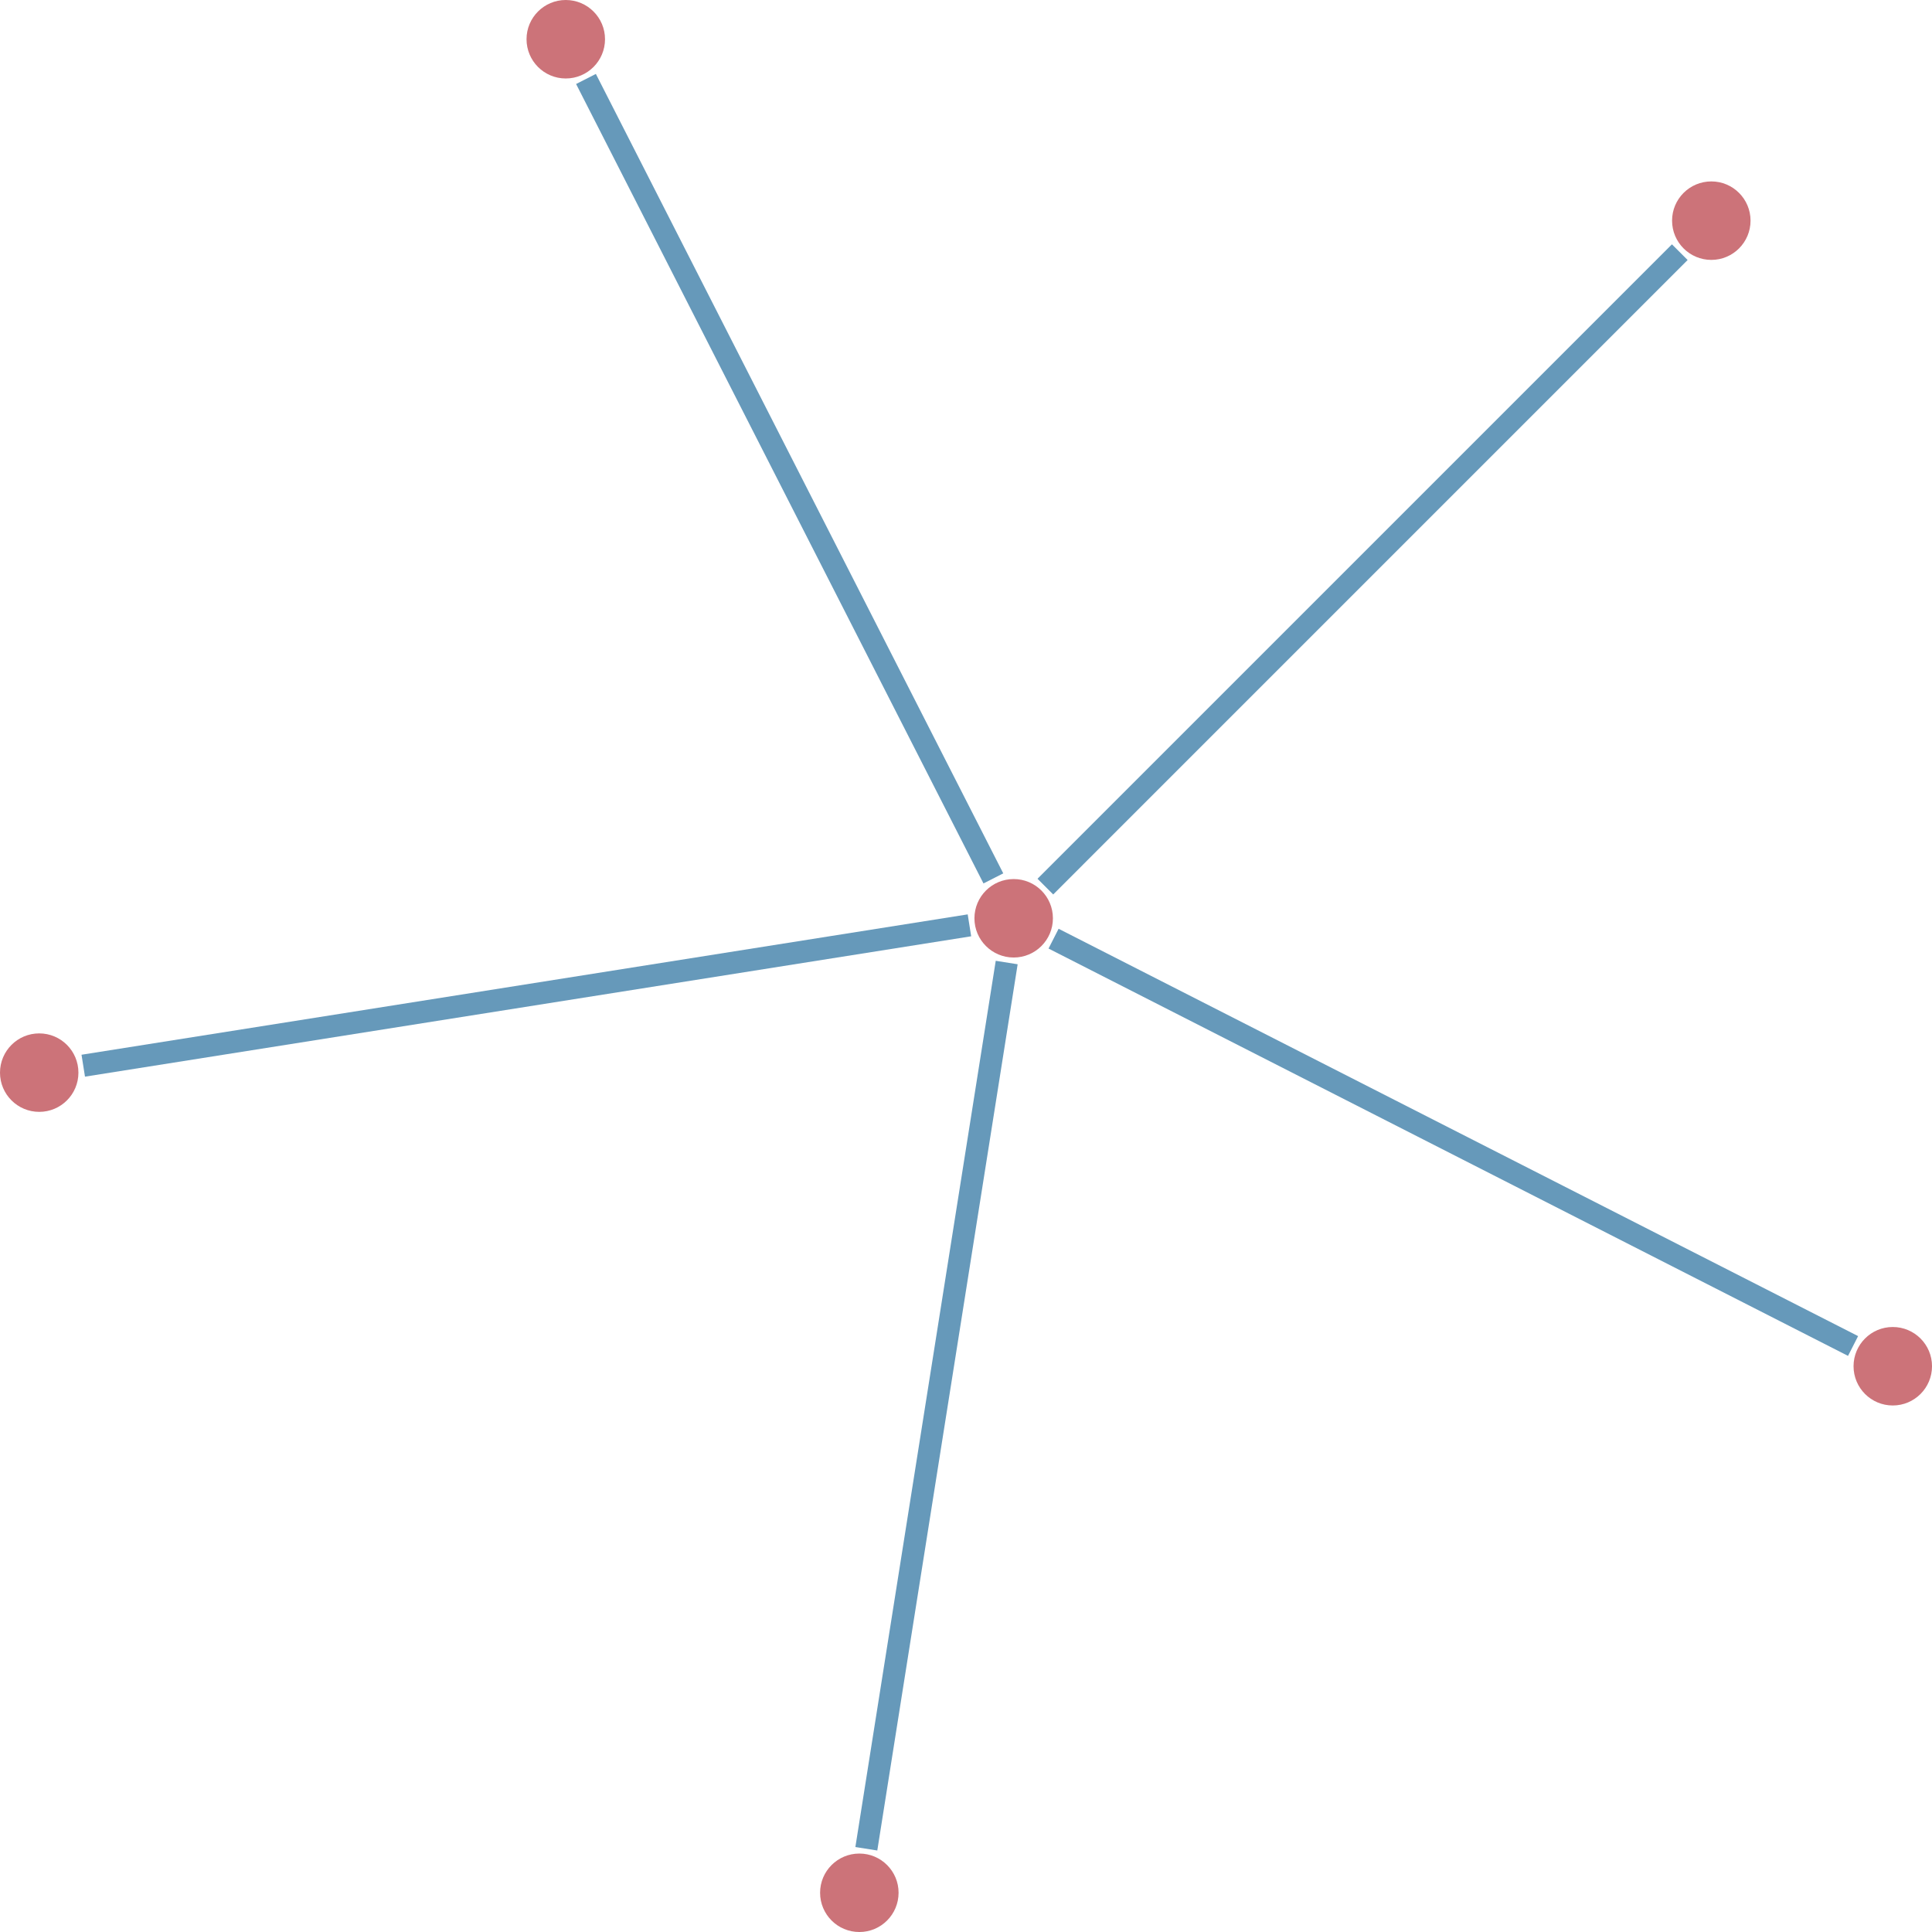 <?xml version="1.0" encoding="UTF-8"?>
<svg xmlns="http://www.w3.org/2000/svg" xmlns:xlink="http://www.w3.org/1999/xlink" width="138.772pt" height="138.772pt" viewBox="0 0 138.772 138.772" version="1.1">
<defs>
<clipPath id="clip1">
  <path d="M 58 133 L 65 133 L 65 138.773 L 58 138.773 Z M 58 133 "/>
</clipPath>
<clipPath id="clip2">
  <path d="M 133 95 L 138.773 95 L 138.773 101 L 133 101 Z M 133 95 "/>
</clipPath>
<clipPath id="clip3">
  <path d="M 39 46 L 95 46 L 95 138.773 L 39 138.773 Z M 39 46 "/>
</clipPath>
<clipPath id="clip4">
  <path d="M 53 44 L 138.773 44 L 138.773 120 L 53 120 Z M 53 44 "/>
</clipPath>
<clipPath id="clip5">
  <path d="M 52 0 L 138.773 0 L 138.773 87 L 52 87 Z M 52 0 "/>
</clipPath>
</defs>
<g id="surface1">
<path style=" stroke:none;fill-rule:nonzero;fill:rgb(79.999%,45%,47.499%);fill-opacity:1;" d="M 75.629 65.961 C 75.629 64.402 74.367 63.141 72.812 63.141 C 71.254 63.141 69.992 64.402 69.992 65.961 C 69.992 67.516 71.254 68.777 72.812 68.777 C 74.367 68.777 75.629 67.516 75.629 65.961 Z M 75.629 65.961 "/>
<path style=" stroke:none;fill-rule:nonzero;fill:rgb(79.999%,45%,47.499%);fill-opacity:1;" d="M 43.457 2.816 C 43.457 1.262 42.195 0 40.637 0 C 39.082 0 37.82 1.262 37.82 2.816 C 37.82 4.375 39.082 5.637 40.637 5.637 C 42.195 5.637 43.457 4.375 43.457 2.816 Z M 43.457 2.816 "/>
<path style=" stroke:none;fill-rule:nonzero;fill:rgb(79.999%,45%,47.499%);fill-opacity:1;" d="M 5.633 77.047 C 5.633 75.488 4.375 74.227 2.816 74.227 C 1.262 74.227 0 75.488 0 77.047 C 0 78.602 1.262 79.863 2.816 79.863 C 4.375 79.863 5.633 78.602 5.633 77.047 Z M 5.633 77.047 "/>
<g clip-path="url(#clip1)" clip-rule="nonzero">
<path style=" stroke:none;fill-rule:nonzero;fill:rgb(79.999%,45%,47.499%);fill-opacity:1;" d="M 64.543 135.953 C 64.543 134.398 63.281 133.137 61.727 133.137 C 60.168 133.137 58.906 134.398 58.906 135.953 C 58.906 137.512 60.168 138.773 61.727 138.773 C 63.281 138.773 64.543 137.512 64.543 135.953 Z M 64.543 135.953 "/>
</g>
<g clip-path="url(#clip2)" clip-rule="nonzero">
<path style=" stroke:none;fill-rule:nonzero;fill:rgb(79.999%,45%,47.499%);fill-opacity:1;" d="M 138.773 98.133 C 138.773 96.578 137.512 95.316 135.953 95.316 C 134.398 95.316 133.137 96.578 133.137 98.133 C 133.137 99.691 134.398 100.953 135.953 100.953 C 137.512 100.953 138.773 99.691 138.773 98.133 Z M 138.773 98.133 "/>
</g>
<path style=" stroke:none;fill-rule:nonzero;fill:rgb(79.999%,45%,47.499%);fill-opacity:1;" d="M 125.738 15.848 C 125.738 14.293 124.477 13.031 122.922 13.031 C 121.363 13.031 120.102 14.293 120.102 15.848 C 120.102 17.406 121.363 18.668 122.922 18.668 C 124.477 18.668 125.738 17.406 125.738 15.848 Z M 125.738 15.848 "/>
<path style="fill:none;stroke-width:1.594;stroke-linecap:butt;stroke-linejoin:miter;stroke:rgb(39.999%,59.799%,73%);stroke-opacity:1;stroke-miterlimit:10;" d="M -1.459 2.866 L -30.721 60.288 " transform="matrix(1,0,0,-1,72.811,65.96)"/>
<path style="fill:none;stroke-width:1.594;stroke-linecap:butt;stroke-linejoin:miter;stroke:rgb(39.999%,59.799%,73%);stroke-opacity:1;stroke-miterlimit:10;" d="M -3.178 -0.505 L -66.831 -10.587 " transform="matrix(1,0,0,-1,72.811,65.96)"/>
<g clip-path="url(#clip3)" clip-rule="nonzero">
<path style="fill:none;stroke-width:1.594;stroke-linecap:butt;stroke-linejoin:miter;stroke:rgb(39.999%,59.799%,73%);stroke-opacity:1;stroke-miterlimit:10;" d="M -0.502 -3.177 L -10.584 -66.833 " transform="matrix(1,0,0,-1,72.811,65.96)"/>
</g>
<g clip-path="url(#clip4)" clip-rule="nonzero">
<path style="fill:none;stroke-width:1.594;stroke-linecap:butt;stroke-linejoin:miter;stroke:rgb(39.999%,59.799%,73%);stroke-opacity:1;stroke-miterlimit:10;" d="M 2.865 -1.462 L 60.291 -30.72 " transform="matrix(1,0,0,-1,72.811,65.96)"/>
</g>
<g clip-path="url(#clip5)" clip-rule="nonzero">
<path style="fill:none;stroke-width:1.594;stroke-linecap:butt;stroke-linejoin:miter;stroke:rgb(39.999%,59.799%,73%);stroke-opacity:1;stroke-miterlimit:10;" d="M 2.275 2.276 L 47.845 47.847 " transform="matrix(1,0,0,-1,72.811,65.96)"/>
</g>
</g>
</svg>
